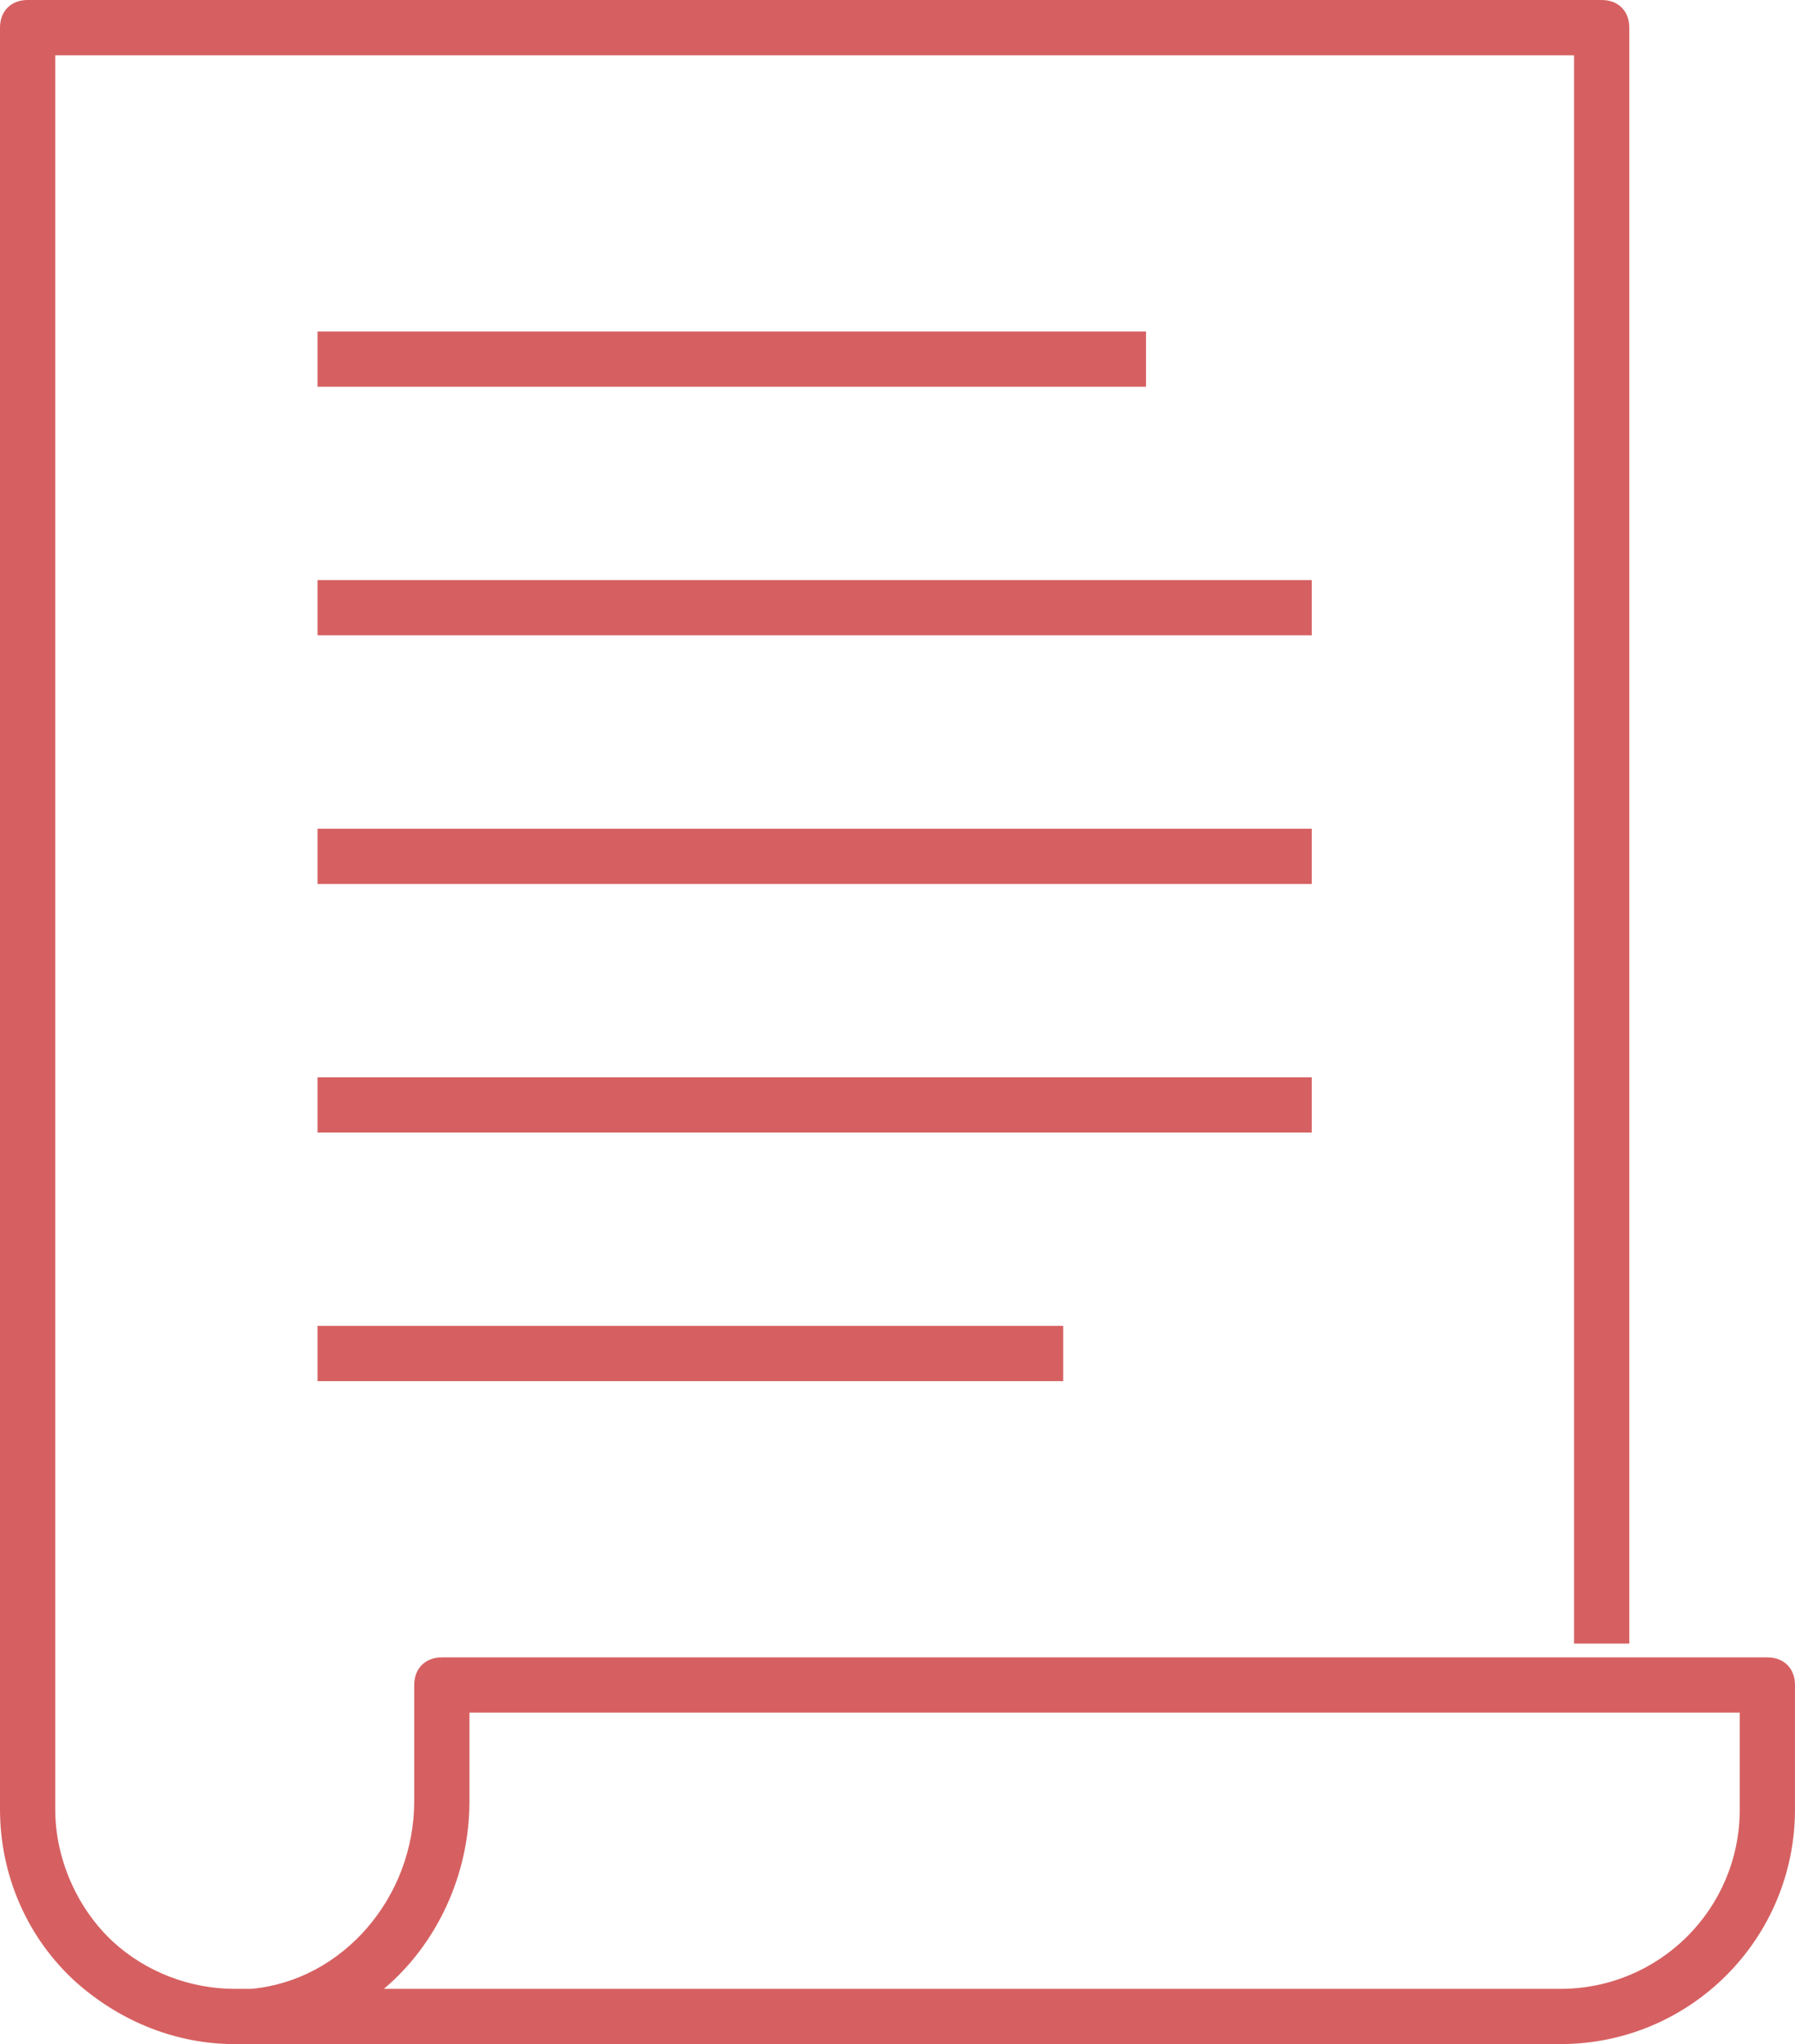 <svg xmlns="http://www.w3.org/2000/svg" width="65" height="74"><path fill="#D66061" d="M8.5 74c-2.1 0-4.1-.8-5.7-2.2C1 70.2 0 67.9 0 65.5V1c0-.6.4-1 1-1h57c.6 0 1 .4 1 1v58.5h-2V2H2v63.5c0 1.8.8 3.6 2.1 4.8C5.3 71.4 6.9 72 8.5 72h.6c3.3-.3 5.9-3.3 5.9-6.8V61c0-.6.4-1 1-1h48c.6 0 1 .4 1 1v4.5c0 4.7-3.8 8.5-8.5 8.5h-48zm5.4-2h42.6c3.6 0 6.5-2.9 6.5-6.5V62H17v3.2c0 2.7-1.2 5.2-3.1 6.8zm24.6-22h-27v-2h27v2zm9-9h-36v-2h36v2zm0-9h-36v-2h36v2zm0-9h-36v-2h36v2zm-6-9h-30v-2h30v2z"/></svg>